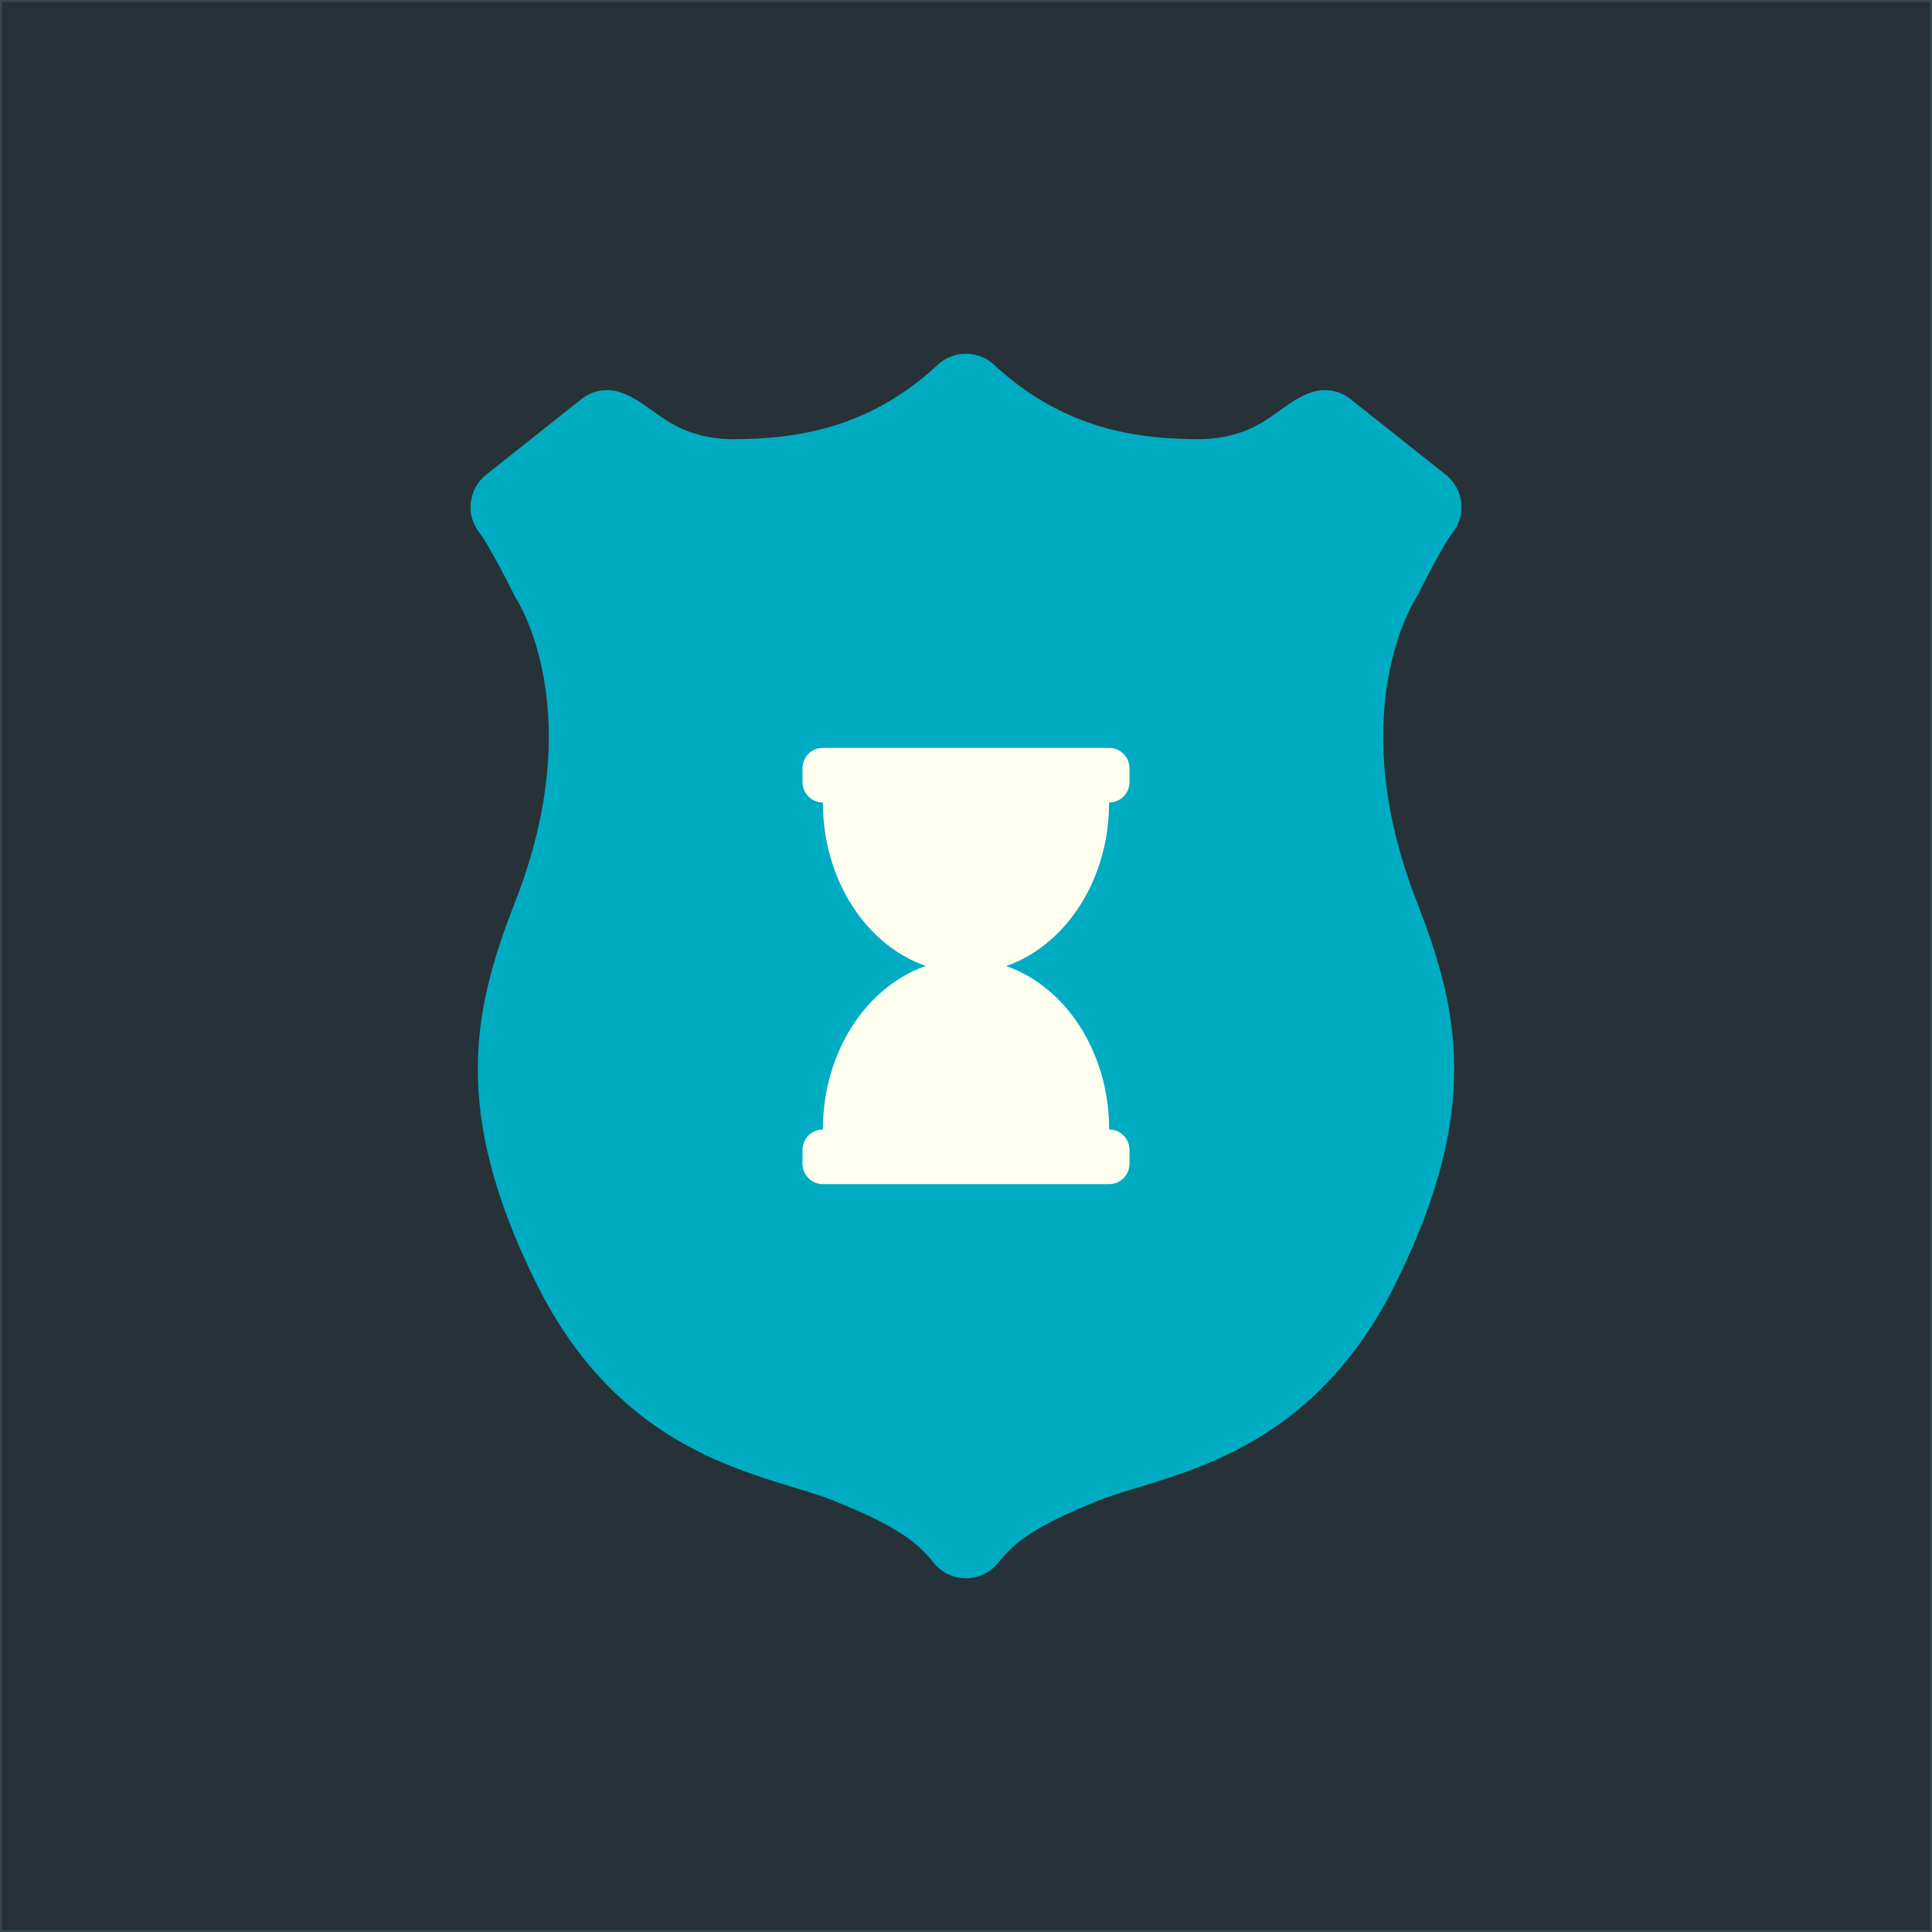 <svg xmlns="http://www.w3.org/2000/svg" viewBox="0 0 135.47 135.47"><rect x="0" y="0" width="135.47" height="135.47" fill="#808080" stroke="none"/><path fill="#263238" stroke="#37474f" stroke-width=".27" d="M0 0h135.47v135.47H0z"/><path fill="#00acc1" stroke="#00acc1" stroke-linecap="round" stroke-linejoin="round" stroke-width="5.81" d="M67.73 27.71c5.88 5.45 12.11 5.99 16.56 5.99h0c5.24-.14 7.15-2.98 8.6-3.44l6.68 5.3c-.93 1.16-2.7 4.77-2.83 4.99-.5.8-5.63 9.5-.14 23.63 2.72 6.99 4.28 13.15-1.32 24.48-5.6 11.32-14.42 11.9-19.28 13.84-4.86 1.95-6.7 3.3-8.27 5.26m0-80.05c-5.87 5.45-12.1 5.99-16.56 5.99h0c-5.24-.14-7.14-2.98-8.6-3.44l-6.67 5.3c.93 1.16 2.7 4.77 2.82 4.99.51.8 5.64 9.5.15 23.63-2.72 6.99-4.28 13.15 1.32 24.48 5.6 11.32 14.41 11.9 19.27 13.84 4.86 1.95 6.7 3.3 8.27 5.26" paint-order="markers fill stroke"/><path fill="ivory" d="M77.77 56.27c.8 0 1.43-.65 1.43-1.44v-.95c0-.8-.64-1.44-1.43-1.44H57.7c-.8 0-1.43.64-1.43 1.44v.95c0 .8.64 1.44 1.43 1.44 0 5.43 3.05 10.02 7.22 11.46-4.17 1.45-7.22 6.04-7.22 11.47-.8 0-1.43.65-1.43 1.44v.95c0 .8.64 1.44 1.43 1.44h20.07c.8 0 1.43-.64 1.43-1.44v-.95c0-.8-.64-1.44-1.43-1.44 0-5.43-3.05-10.02-7.22-11.46 4.17-1.45 7.22-6.04 7.22-11.47z"/></svg>